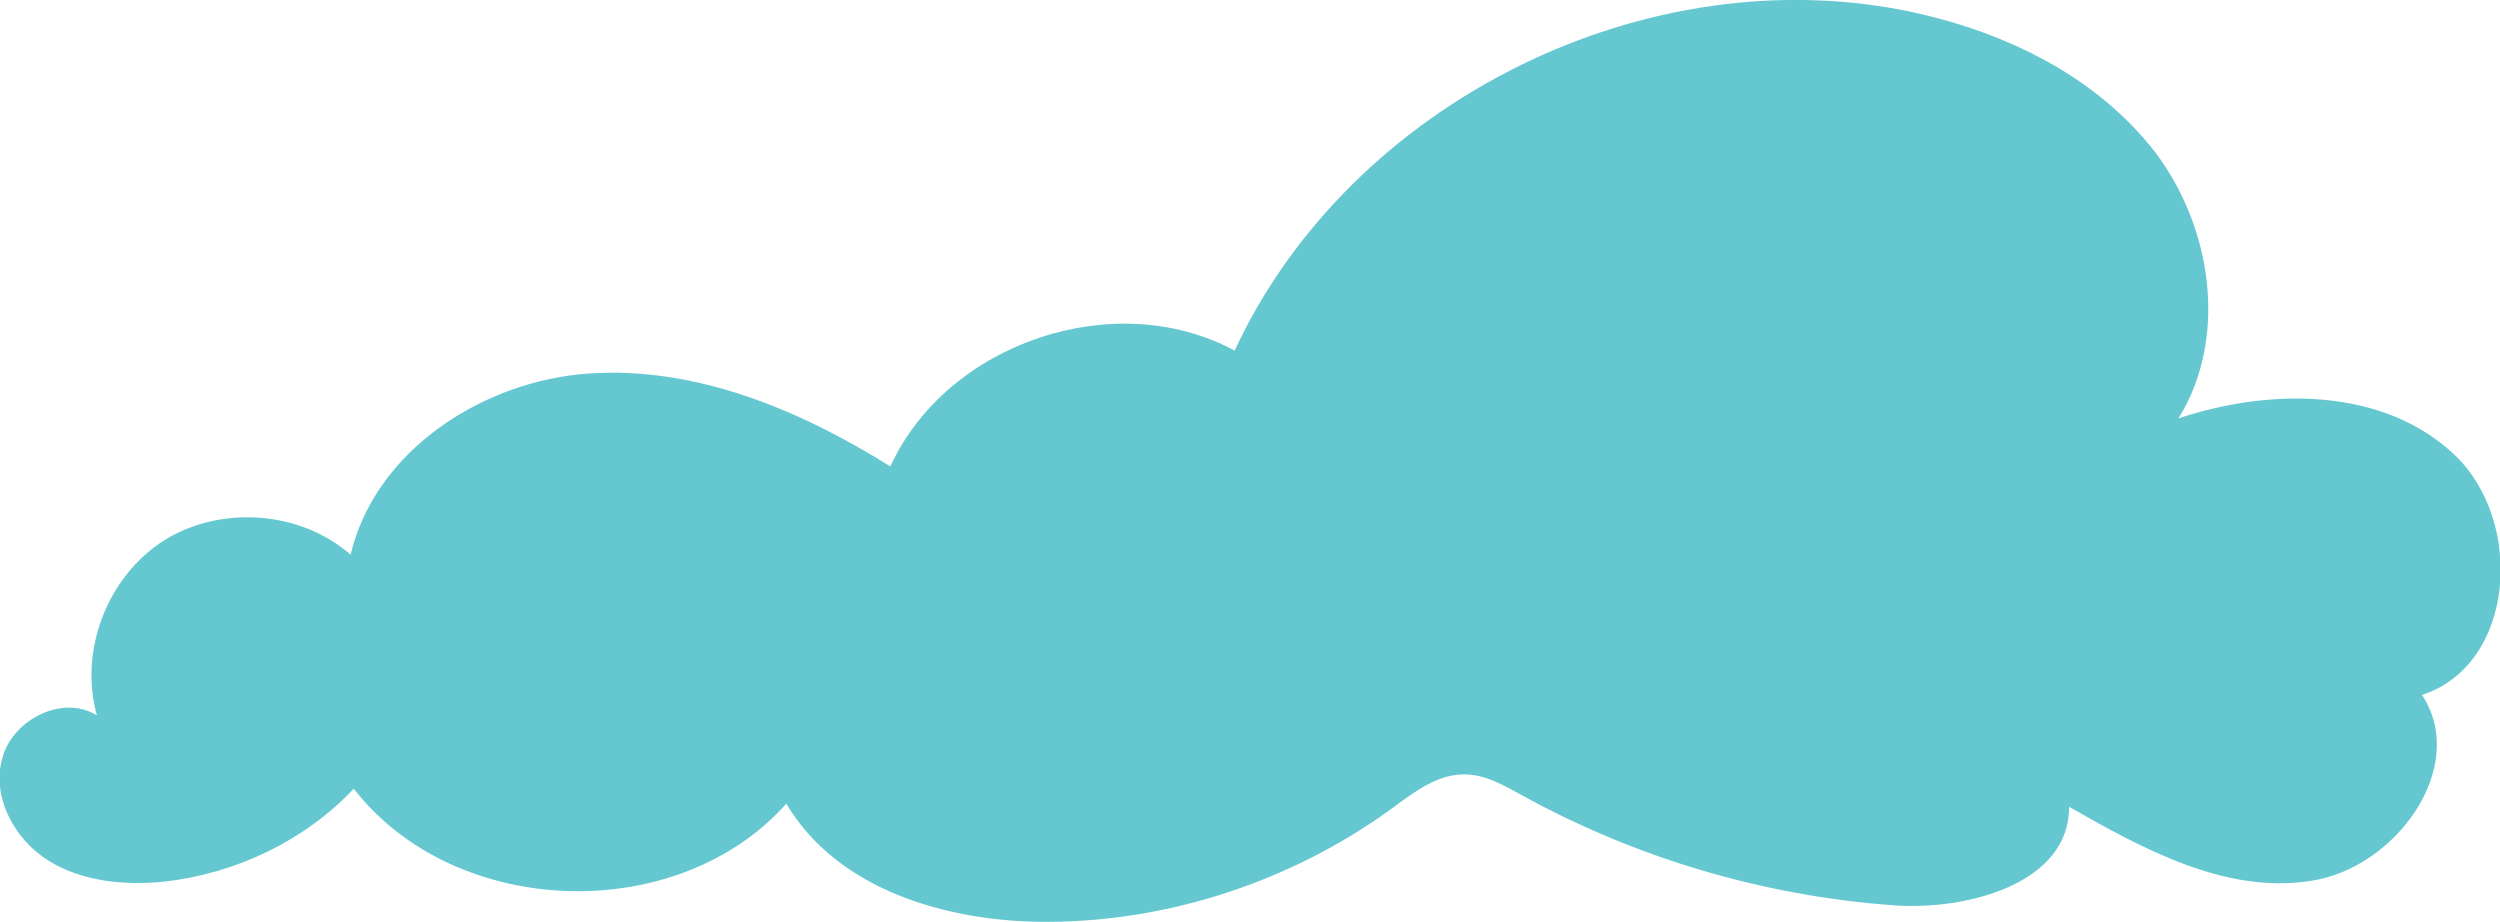 <?xml version="1.0" encoding="utf-8"?>
<!-- Generator: Adobe Illustrator 21.0.0, SVG Export Plug-In . SVG Version: 6.00 Build 0)  -->
<svg version="1.1" id="Layer_1" xmlns="http://www.w3.org/2000/svg" xmlns:xlink="http://www.w3.org/1999/xlink" x="0px" y="0px"
	 viewBox="0 0 317.3 117" style="enable-background:new 0 0 317.3 117;" xml:space="preserve">
<style type="text/css">
	.st0{fill:#65C8D0;}
</style>
<path class="st0" d="M44.9,100.1c12.8,16.5,41,17.5,54.9,1.9c6.5,11,20.6,15.1,33.4,15c15.4-0.1,30.7-5.2,43.2-14.2
	c3-2.2,6.1-4.7,9.8-4.5c2.5,0.1,4.7,1.4,6.9,2.6c14.5,8,30.7,12.8,47.2,14c9.6,0.7,22.4-2.9,22.3-12.5c9.5,5.4,19.9,11.1,30.7,9.4
	c10.8-1.6,20.1-14.5,14.1-23.6c11.8-3.8,13.1-22,4.1-30.5c-9-8.5-23.3-8.5-35-4.6c6.3-10.2,4.3-24.1-2.9-33.7
	C266.2,9.8,254.8,4.2,243,1.6c-33.9-7.4-71.7,11.4-86.3,42.9c-15.2-8.2-36.5-1-43.7,14.7C101.5,52,88.3,46.5,74.8,47.4
	c-13.5,0.9-27.2,9.8-30.3,23c-6.4-5.6-16.5-6.3-23.7-1.8c-7.2,4.6-10.8,14-8.5,22.2c-4.3-2.7-10.7,0.5-12,5.4
	c-1.4,4.9,1.5,10.3,5.8,13c4.3,2.7,9.7,3.2,14.7,2.7C29.9,110.9,38.7,106.7,44.9,100.1z"/>
</svg>
